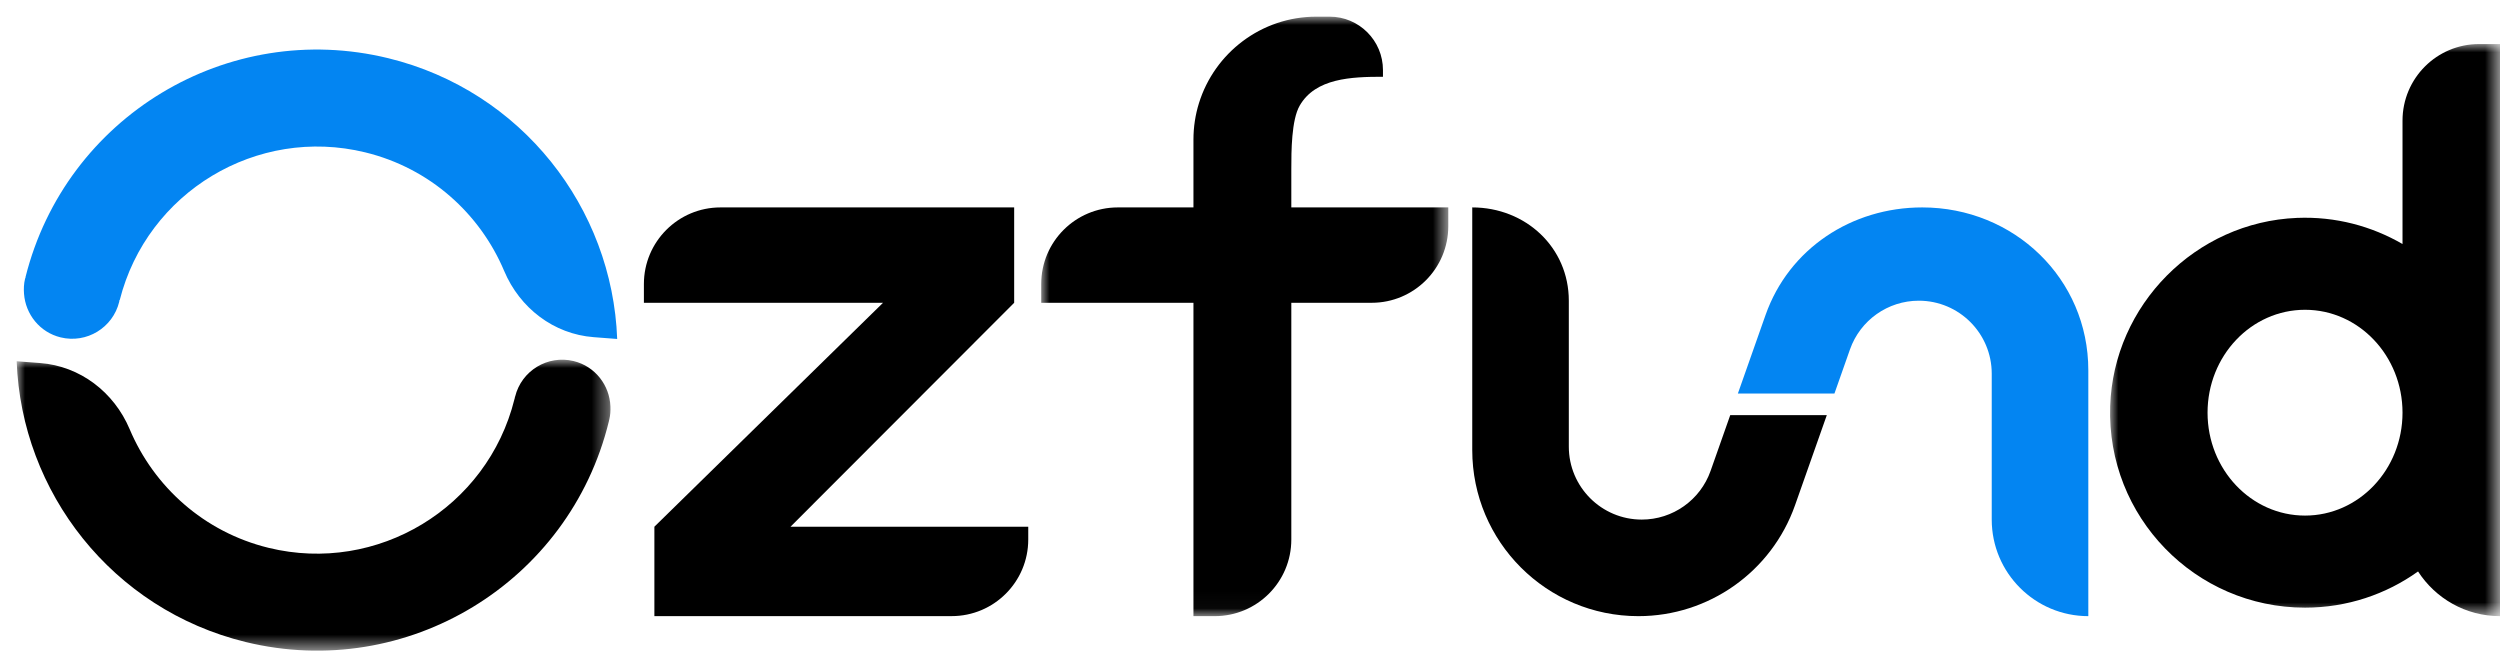 <?xml version="1.0" encoding="UTF-8"?>
<svg width="150px" height="40px" viewBox="0 0 150 40" version="1.1" xmlns="http://www.w3.org/2000/svg" xmlns:xlink="http://www.w3.org/1999/xlink">
    <title>导航logo</title>
    <defs>
        <polygon id="path-1" points="-2.84217094e-14 0 23.395 0 23.395 34.326 -2.84217094e-14 34.326"></polygon>
        <polygon id="path-3" points="0 0 35.628 0 35.628 17.458 0 17.458"></polygon>
        <polygon id="path-5" points="-1.42108547e-14 0 24.424 0 24.424 35.969 -1.42108547e-14 35.969"></polygon>
    </defs>
    <g id="页面-1" stroke="none" stroke-width="1" fill="none" fill-rule="evenodd">
        <g id="Ozfund事务管理-1待办事务" transform="translate(-55, -22)">
            <g id="导航logo" transform="translate(55, 22)">
                <rect id="矩形" x="0" y="0" width="150" height="40"></rect>
                <g id="编组" transform="translate(1, 1)">
                    <path d="M102.815,23.906 L101.635,27.254 C101.017,29.004 99.363,30.175 97.506,30.175 C95.089,30.175 93.129,28.215 93.129,25.798 L93.129,17.043 C93.129,13.843 90.535,11.445 87.335,11.445 L87.335,26.003 C87.335,31.507 91.797,35.969 97.302,35.969 L97.302,35.969 C101.528,35.969 105.295,33.303 106.701,29.317 L108.609,23.906 L102.815,23.906 Z" id="Fill-1" fill="#000000"></path>
                    <path d="M114.332,11.445 C110.106,11.445 106.338,13.914 104.933,17.9 L103.272,22.613 L109.066,22.613 L109.999,19.964 C110.617,18.213 112.272,17.042 114.127,17.042 C116.546,17.042 118.504,19.002 118.504,21.42 L118.504,30.175 C118.504,33.375 121.1,35.969 124.299,35.969 L124.299,21.215 C124.299,15.71 119.837,11.445 114.332,11.445" id="Fill-3" fill="#0385F2"></path>
                    <g transform="translate(125.605, 1.643)">
                        <mask id="mask-2" fill="white">
                            <use xlink:href="#path-1"></use>
                        </mask>
                        <g id="Clip-6"></g>
                        <path d="M11.697,28.292 C8.467,28.292 5.848,25.528 5.848,22.118 C5.848,18.709 8.467,15.944 11.697,15.944 C14.927,15.944 17.546,18.709 17.546,22.118 C17.546,25.528 14.927,28.292 11.697,28.292 L11.697,28.292 Z M23.395,0 L22.141,0 C19.603,0 17.546,2.057 17.546,4.595 L17.546,11.998 C15.694,10.926 13.529,10.336 11.214,10.431 C5.137,10.679 0.203,15.651 0.006,21.729 C-0.21,28.367 5.107,33.816 11.697,33.816 C14.227,33.816 16.567,33.011 18.478,31.644 C18.999,32.451 19.712,33.121 20.553,33.59 C21.394,34.059 22.363,34.326 23.395,34.326 L23.395,0 Z" id="Fill-5" fill="#000000" mask="url(#mask-2)"></path>
                    </g>
                    <path d="M59.85,17.167 L46.431,30.603 L60.695,30.603 L60.695,31.372 C60.695,33.909 58.637,35.967 56.1,35.967 L38.263,35.967 L38.263,35.108 L38.263,30.603 L51.982,17.167 L37.634,17.167 L37.634,16.04 C37.634,13.503 39.692,11.445 42.229,11.445 L59.85,11.445 L59.85,17.167 Z" id="Fill-7" fill="#000000"></path>
                    <path d="M22.295,2.492 C12.657,0.138 2.939,6.014 0.531,15.625 L0.539,15.627 C0.529,15.662 0.512,15.693 0.503,15.728 C0.429,16.03 0.42,16.331 0.441,16.625 C0.531,17.85 1.383,18.937 2.638,19.243 C4.196,19.624 5.772,18.666 6.153,17.108 C6.157,17.093 6.158,17.077 6.16,17.061 C6.162,17.041 6.164,17.021 6.168,17.001 L6.184,17.005 C7.827,10.526 14.409,6.553 20.915,8.142 C24.809,9.093 27.802,11.825 29.252,15.261 C30.189,17.482 32.22,19.047 34.624,19.23 L36.031,19.338 C35.744,11.483 30.308,4.449 22.295,2.492" id="Fill-9" fill="#0385F2"></path>
                    <g transform="translate(0, 20.581)">
                        <mask id="mask-4" fill="white">
                            <use xlink:href="#path-3"></use>
                        </mask>
                        <g id="Clip-12"></g>
                        <path d="M35.625,2.809 C35.58,1.541 34.714,0.4 33.422,0.084 C31.864,-0.297 30.287,0.661 29.907,2.219 L29.902,2.218 C29.893,2.253 29.89,2.288 29.881,2.323 C29.877,2.339 29.871,2.354 29.867,2.37 C28.249,8.884 21.645,12.884 15.119,11.29 C11.225,10.339 8.231,7.607 6.78,4.171 C5.842,1.95 3.811,0.385 1.407,0.201 L0,0.094 C0.287,7.949 5.726,14.982 13.739,16.94 C23.412,19.302 33.168,13.376 35.531,3.704 C35.538,3.676 35.543,3.648 35.549,3.62 C35.551,3.613 35.555,3.606 35.556,3.599 C35.621,3.333 35.634,3.069 35.625,2.809" id="Fill-11" fill="#000000" mask="url(#mask-4)"></path>
                    </g>
                    <g transform="translate(61.473, 0)">
                        <mask id="mask-6" fill="white">
                            <use xlink:href="#path-5"></use>
                        </mask>
                        <g id="Clip-14"></g>
                        <path d="M20.505,3.606 C18.603,3.606 16.458,3.689 15.509,5.337 C15.012,6.197 15.006,8.078 15.006,9.143 L15.006,11.445 L24.424,11.445 L24.424,12.572 C24.424,15.109 22.367,17.167 19.829,17.167 L15.006,17.167 L15.006,31.374 C15.006,33.912 12.949,35.969 10.411,35.969 L9.134,35.969 L9.134,17.167 L-1.42108547e-14,17.167 L-1.42108547e-14,16.04 C-1.42108547e-14,13.502 2.057,11.445 4.595,11.445 L9.134,11.445 L9.134,7.378 C9.134,6.614 9.25,5.877 9.466,5.184 C10.4,2.18 13.201,-0.001 16.512,-0.001 L17.301,-0.001 C19.07,-0.001 20.505,1.434 20.505,3.204 L20.505,3.606 Z" id="Fill-13" fill="#000000" mask="url(#mask-6)"></path>
                    </g>
                </g>
            </g>
        </g>
    </g>
</svg>